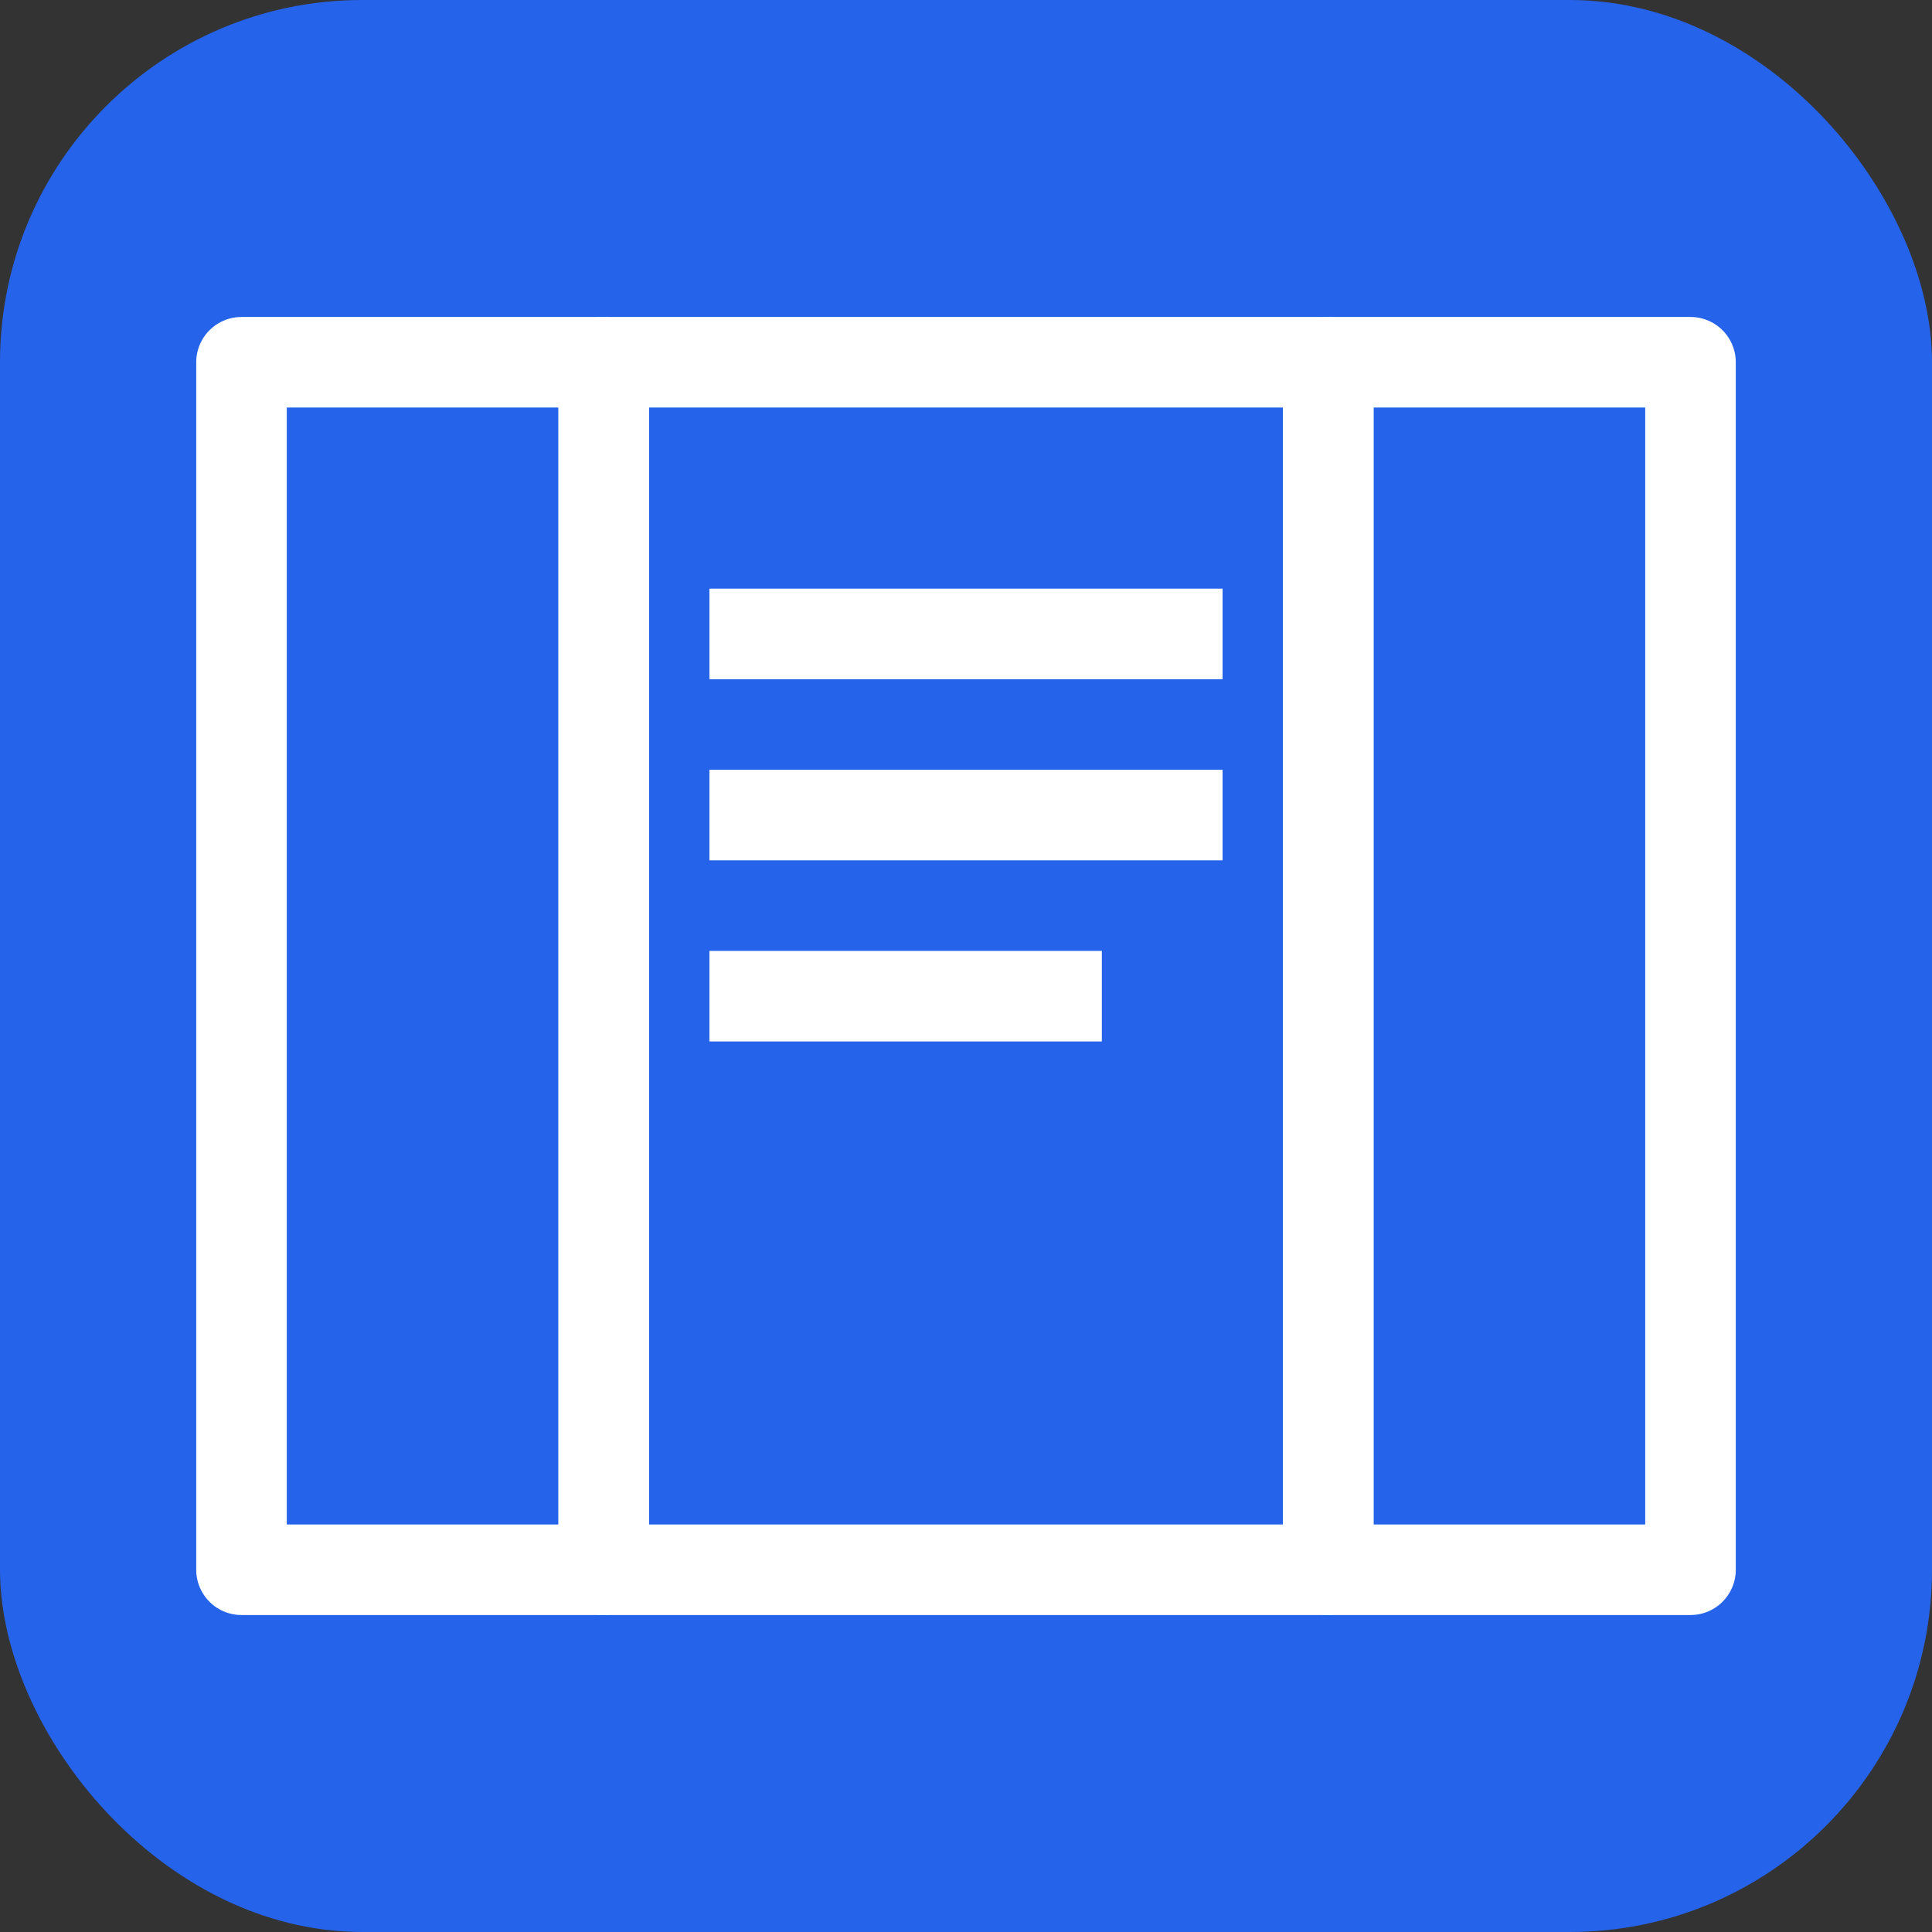 <svg width="32" height="32" viewBox="0 0 32 32" fill="none" xmlns="http://www.w3.org/2000/svg">
  <rect x="0" y="0" width="32" height="32" fill="#333333" stroke="none"/>
  <!-- Fundo azul quadrado com cantos arredondados -->
  <rect width="32" height="32" rx="6" fill="#2563eb"/>
  
  <!-- Ícone BookOpen do Lucide React -->
  <path d="M4 6h6v20H4V6z" fill="none" stroke="white" stroke-width="1.5" stroke-linecap="round" stroke-linejoin="round"/>
  <path d="M22 6h6v20h-6V6z" fill="none" stroke="white" stroke-width="1.5" stroke-linecap="round" stroke-linejoin="round"/>
  <path d="M10 6h12v20H10V6z" fill="none" stroke="white" stroke-width="1.5" stroke-linecap="round" stroke-linejoin="round"/>
  
  <!-- Linhas das páginas -->
  <path d="M12 10h8v1h-8v-1z" fill="white" stroke="white" stroke-width="0.5"/>
  <path d="M12 13h8v1h-8v-1z" fill="white" stroke="white" stroke-width="0.5"/>
  <path d="M12 16h6v1h-6v-1z" fill="white" stroke="white" stroke-width="0.5"/>
</svg>
